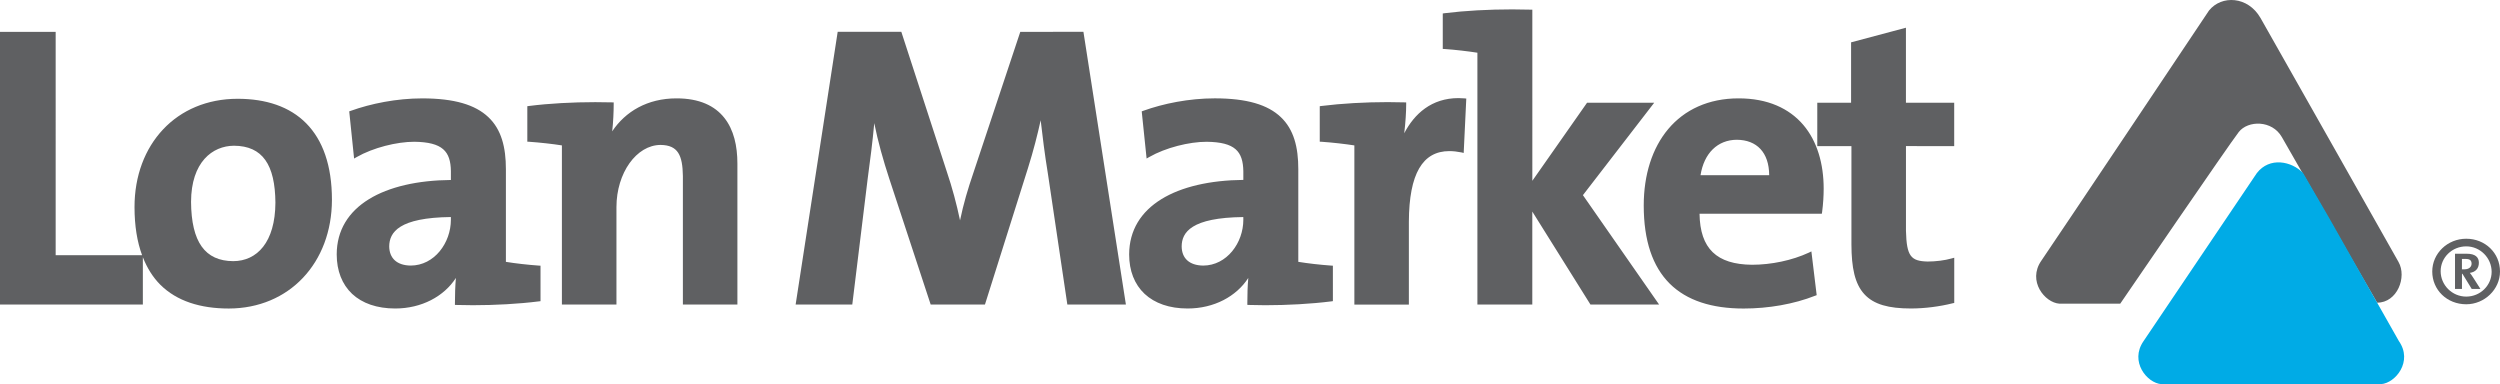 <?xml version="1.0" encoding="utf-8"?>
<svg version="1.2" baseProfile="tiny" xmlns="http://www.w3.org/2000/svg" xmlns:xlink="http://www.w3.org/1999/xlink"
	 x="0px" y="0px" width="150px" height="23.05px" viewBox="21.494 17.858 150 23.05" xml:space="preserve">
<path id="R_1_" fill="#5F6062" d="M169.428,33.394h-0.218v0.624h0.143c0.322,0,0.436-0.183,0.436-0.339
	C169.787,33.486,169.693,33.394,169.428,33.394 M169.798,35.196l-0.558-0.911h-0.028v0.911h-0.418v-2.114h0.701
	c0.522,0,0.731,0.213,0.731,0.542c0,0.35-0.211,0.561-0.542,0.606c0.049,0.055,0.124,0.165,0.201,0.285l0.435,0.68L169.798,35.196
	L169.798,35.196z M169.468,32.64c-0.854,0-1.535,0.671-1.535,1.49c0,0.827,0.682,1.524,1.535,1.524c0.843,0,1.524-0.671,1.524-1.488
	C170.992,33.34,170.311,32.64,169.468,32.64 M169.468,36.114c-1.156,0-2.039-0.862-2.039-1.966c0-1.085,0.911-1.966,2.039-1.966
	c1.136,0,2.026,0.854,2.026,1.966C171.493,35.222,170.565,36.114,169.468,36.114"/>
<path id="Icon_bg_1_" fill="#5F6062" d="M154.035,18.489c0,0-9.223,13.796-10.063,15.014c-0.843,1.216,0.211,2.515,1.084,2.575
	h3.652c0,0,6.559-9.595,7.112-10.299c0.551-0.706,1.997-0.725,2.585,0.303c0.521,0.908,3.368,5.875,4.024,7.024l1.692,2.912
	c1.212,0.004,1.799-1.541,1.282-2.446c0,0-7.618-13.484-8.279-14.636C156.369,17.621,154.785,17.555,154.035,18.489"/>
<path id="Icon_fg_1_" fill="#00ABE6" d="M164.358,40.906c0.873-0.066,1.921-1.37,1.069-2.583l-4.192-7.403l-1.691-2.912
	c0.087,0.148,0.139,0.238,0.139,0.238c-0.688-0.723-2.02-0.989-2.78,0l-6.8,10.085c-0.841,1.218,0.211,2.518,1.083,2.577
	L164.358,40.906z"/>
<path id="Market_1_" fill="#5F6062" d="M82.711,19.769l-2.8,8.418c-0.355,1.041-0.6,1.869-0.815,2.893
	c-0.208-0.988-0.464-1.947-0.799-2.94l-2.724-8.373h-3.818l-2.523,16.362h3.399l0.922-7.535c0.153-1.15,0.295-2.214,0.396-3.348
	c0.217,1.093,0.548,2.258,0.899,3.327l2.486,7.556h3.257l2.58-8.182c0.333-1.059,0.571-2.001,0.763-2.873
	c0.111,0.954,0.235,1.997,0.442,3.263l1.158,7.792h3.513l-2.548-16.362L82.711,19.769L82.711,19.769z M99.392,33.568v-5.557
	c0.002-1.316-0.269-2.389-1.051-3.127c-0.778-0.742-2.037-1.125-3.959-1.125c-1.553,0-3.089,0.313-4.298,0.749l-0.087,0.033
	l0.293,2.829l0.162-0.092c0.977-0.56,2.4-0.916,3.446-0.913c1.697,0.021,2.175,0.572,2.196,1.764v0.523
	c-3.988,0.04-6.843,1.554-6.851,4.471c-0.001,0.978,0.319,1.797,0.928,2.368c0.609,0.566,1.486,0.878,2.582,0.877h0.002
	c1.579,0,2.923-0.724,3.636-1.833c-0.043,0.483-0.057,1-0.057,1.501v0.115l0.118,0.005c0.311,0.007,0.629,0.016,0.958,0.016
	c1.314,0,2.744-0.077,3.953-0.23l0.104-0.015V33.8l-0.108-0.007C100.711,33.747,99.95,33.661,99.392,33.568 M96.094,31.046
	c-0.001,1.383-0.988,2.743-2.412,2.747c-0.836-0.012-1.281-0.445-1.288-1.148c0.003-0.854,0.588-1.731,3.698-1.764L96.094,31.046
	L96.094,31.046z M109.004,23.744c-1.617,0-2.649,0.943-3.256,2.109c0.077-0.639,0.117-1.275,0.117-1.733v-0.118L105.748,24
	c-0.326-0.01-0.654-0.015-0.991-0.015c-1.339,0-2.758,0.079-3.974,0.231l-0.104,0.014v2.129l0.112,0.005
	c0.647,0.044,1.403,0.132,1.965,0.218v9.55h3.27v-4.968c0.013-2.893,0.827-4.24,2.432-4.24c0.223,0,0.466,0.027,0.722,0.078
	l0.135,0.033l0.156-3.264l-0.114-0.011C109.239,23.75,109.119,23.744,109.004,23.744 M120.745,24.024h-4.029l-3.282,4.682V18.438
	l-0.117-0.001c-0.362-0.01-0.726-0.016-1.084-0.016c-1.423,0-2.844,0.077-4.069,0.23l-0.104,0.016v2.127l0.107,0.004
	c0.653,0.045,1.403,0.135,1.971,0.223v15.111h3.294v-5.58l3.489,5.578h4.119l-4.571-6.563L120.745,24.024z M125.804,23.76
	c-1.807,0-3.245,0.687-4.211,1.834c-0.969,1.15-1.475,2.755-1.475,4.591c0,2.107,0.527,3.661,1.556,4.688
	c1.028,1.021,2.532,1.497,4.435,1.497c1.497,0,3.015-0.264,4.298-0.77l0.088-0.032l-0.318-2.625l-0.149,0.072
	c-1.009,0.469-2.263,0.729-3.414,0.729c-2.118-0.021-3.118-0.965-3.148-3.061h7.337l0.017-0.101c0.067-0.508,0.094-0.993,0.094-1.4
	c0-1.491-0.385-2.846-1.223-3.83C128.848,24.365,127.562,23.758,125.804,23.76 M127.645,28.369h-4.119
	c0.207-1.313,1.021-2.12,2.178-2.125c1.196,0.01,1.932,0.758,1.941,2.121V28.369z M138.746,26.627v-2.603h-2.896v-4.502
	l-3.291,0.876v3.626h-2.028v2.603h2.049v5.897c0.004,1.397,0.203,2.359,0.771,2.981c0.568,0.625,1.473,0.862,2.794,0.862
	c0.841,0,1.736-0.118,2.507-0.312l0.097-0.021v-2.713l-0.156,0.043c-0.41,0.118-0.958,0.186-1.444,0.186
	c-1.003-0.025-1.258-0.314-1.297-1.837v-5.09L138.746,26.627z"/>
<path id="Loan_1_" fill="#5F6062" d="M35.751,23.785c-1.832,0-3.385,0.68-4.472,1.837c-1.089,1.156-1.714,2.782-1.714,4.656
	c0,1.134,0.159,2.09,0.454,2.891h-5.185V19.769h-3.34v16.362h8.571v-2.84c0.258,0.654,0.603,1.204,1.043,1.646
	c0.992,0.99,2.414,1.432,4.116,1.432c3.624-0.006,6.18-2.739,6.186-6.521c0-2.061-0.55-3.583-1.542-4.589
	C38.876,24.254,37.457,23.785,35.751,23.785 M35.489,33.527c-1.693-0.009-2.514-1.143-2.532-3.557
	c0.008-2.392,1.284-3.361,2.577-3.368c1.717,0.01,2.466,1.141,2.485,3.416C38.007,32.396,36.914,33.523,35.489,33.527
	 M51.848,33.569v-5.557c0.001-1.317-0.271-2.389-1.053-3.126c-0.783-0.742-2.041-1.125-3.966-1.125
	c-1.542,0-3.083,0.313-4.292,0.748l-0.089,0.031l0.292,2.831l0.162-0.092c0.981-0.56,2.4-0.916,3.453-0.915
	c1.694,0.023,2.177,0.573,2.193,1.766v0.527c-3.985,0.036-6.848,1.549-6.851,4.466c0,0.979,0.32,1.797,0.925,2.368
	c0.608,0.568,1.491,0.877,2.586,0.877c1.578,0,2.926-0.724,3.64-1.833c-0.042,0.483-0.058,1-0.058,1.501v0.116l0.115,0.004
	c0.31,0.007,0.631,0.015,0.963,0.015c1.316,0,2.743-0.076,3.952-0.23l0.105-0.012V33.8l-0.113-0.007
	C53.164,33.747,52.403,33.661,51.848,33.569 M48.547,31.044c0,1.384-0.99,2.746-2.412,2.748c-0.837-0.01-1.279-0.447-1.288-1.147
	c0.005-0.854,0.591-1.731,3.7-1.765V31.044z M62.086,23.76c-1.749-0.001-3.072,0.792-3.86,1.978c0.063-0.557,0.089-1.187,0.089-1.62
	v-0.115L58.198,24c-0.322-0.01-0.652-0.013-0.987-0.013c-1.346,0-2.763,0.075-3.973,0.229l-0.105,0.015v2.128l0.11,0.005
	c0.647,0.046,1.405,0.129,1.965,0.218v9.55h3.273v-5.854c0.002-2.04,1.199-3.721,2.65-3.724c1.048,0.012,1.317,0.626,1.336,1.864
	v7.714h3.271v-8.455c0-1.056-0.212-2.029-0.787-2.751C64.379,24.203,63.453,23.759,62.086,23.76"/>
</svg>
